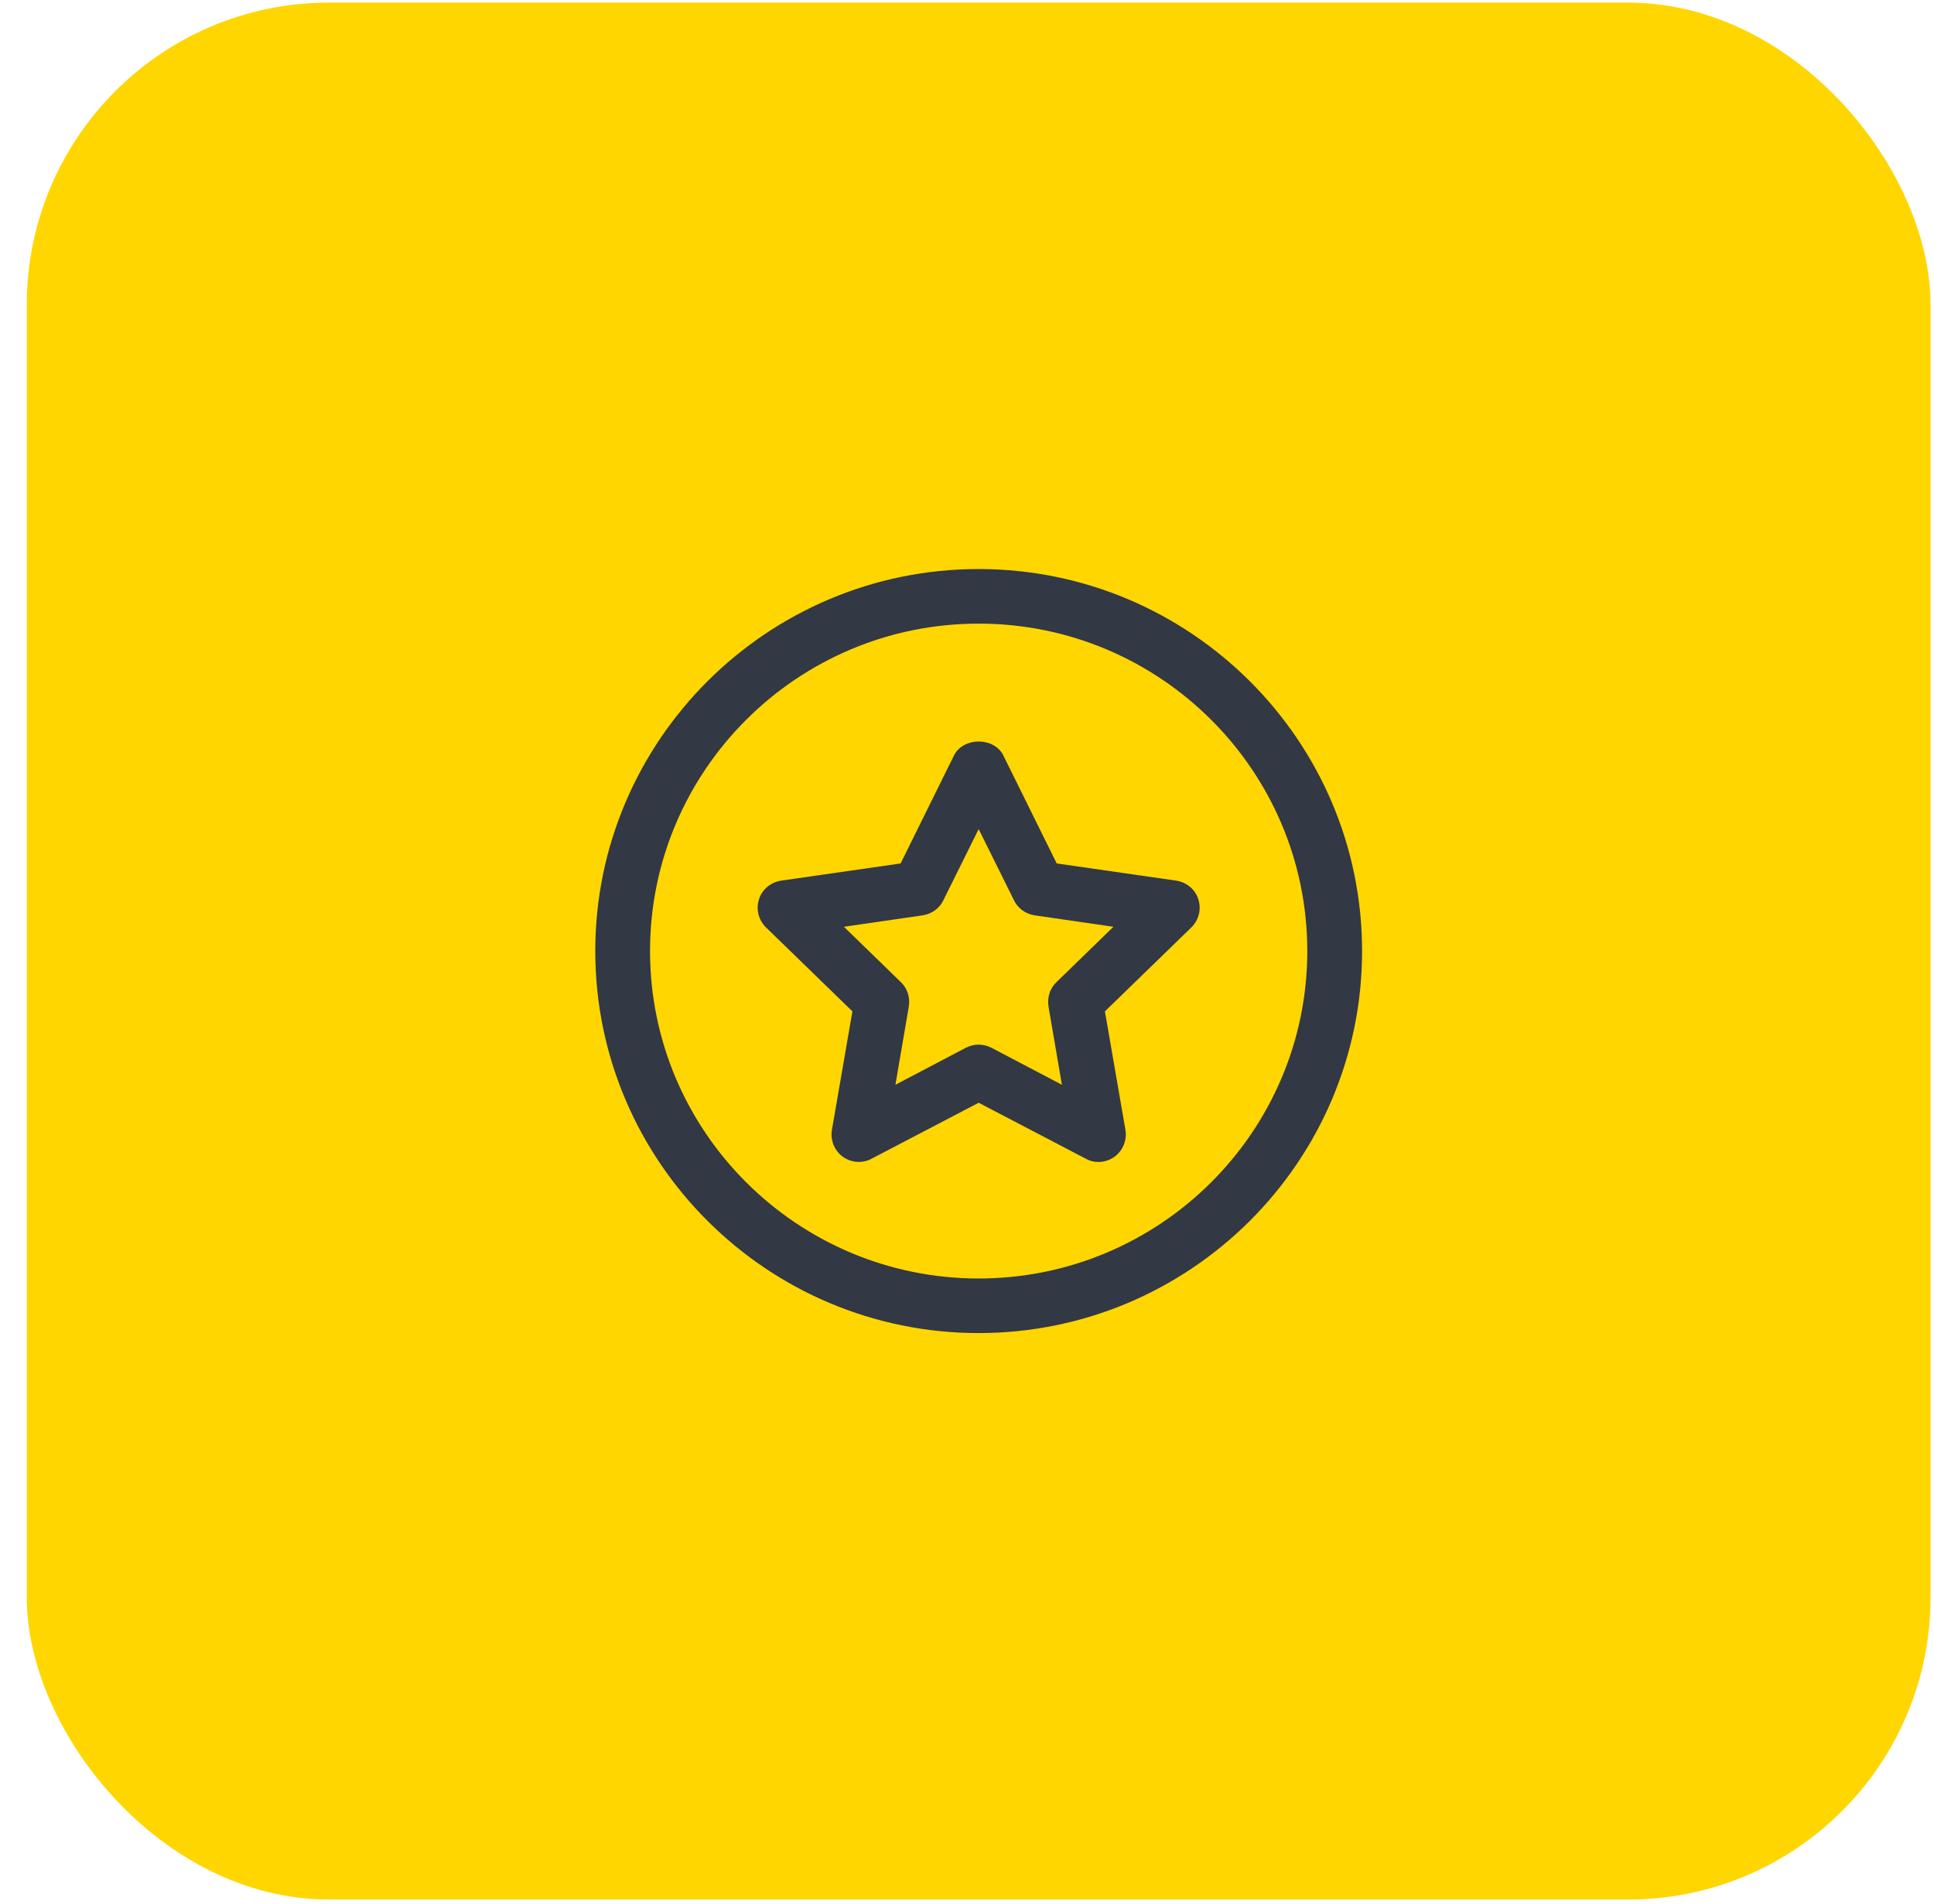 <svg width="64" height="63" viewBox="0 0 64 63" fill="none" xmlns="http://www.w3.org/2000/svg">
<rect x="0.886" y="0.087" width="63" height="62.766" rx="10" fill="#FFD600"/>
<path d="M32.386 18.829C25.39 18.829 19.699 24.499 19.699 31.469C19.699 38.44 25.39 44.11 32.386 44.11C39.382 44.11 45.074 38.44 45.074 31.469C45.074 24.499 39.382 18.829 32.386 18.829ZM32.386 42.304C26.387 42.304 21.511 37.447 21.511 31.469C21.511 25.492 26.387 20.635 32.386 20.635C38.386 20.635 43.261 25.492 43.261 31.469C43.261 37.447 38.386 42.304 32.386 42.304Z" fill="#333845"/>
<path d="M38.929 29.14L34.969 28.571L33.202 24.996C32.894 24.382 31.879 24.382 31.57 24.996L29.803 28.571L25.843 29.14C25.508 29.194 25.218 29.429 25.118 29.754C25.009 30.079 25.1 30.44 25.345 30.684L28.208 33.465L27.529 37.392C27.474 37.726 27.61 38.069 27.891 38.277C28.172 38.476 28.544 38.503 28.843 38.34L32.386 36.489L35.93 38.34C36.056 38.413 36.201 38.449 36.346 38.449C36.537 38.449 36.727 38.386 36.881 38.277C37.162 38.069 37.298 37.726 37.244 37.392L36.564 33.465L39.428 30.684C39.672 30.44 39.763 30.079 39.654 29.754C39.555 29.429 39.265 29.194 38.929 29.14ZM34.96 32.499C34.742 32.706 34.652 33.004 34.697 33.302L35.141 35.894L32.803 34.666C32.676 34.602 32.531 34.566 32.386 34.566C32.241 34.566 32.096 34.602 31.969 34.666L29.631 35.894L30.075 33.302C30.12 33.004 30.03 32.706 29.812 32.499L27.927 30.666L30.537 30.287C30.827 30.241 31.09 30.061 31.217 29.79L32.386 27.434L33.555 29.79C33.682 30.061 33.945 30.241 34.235 30.287L36.845 30.666L34.96 32.499Z" fill="#333845"/>
</svg>
